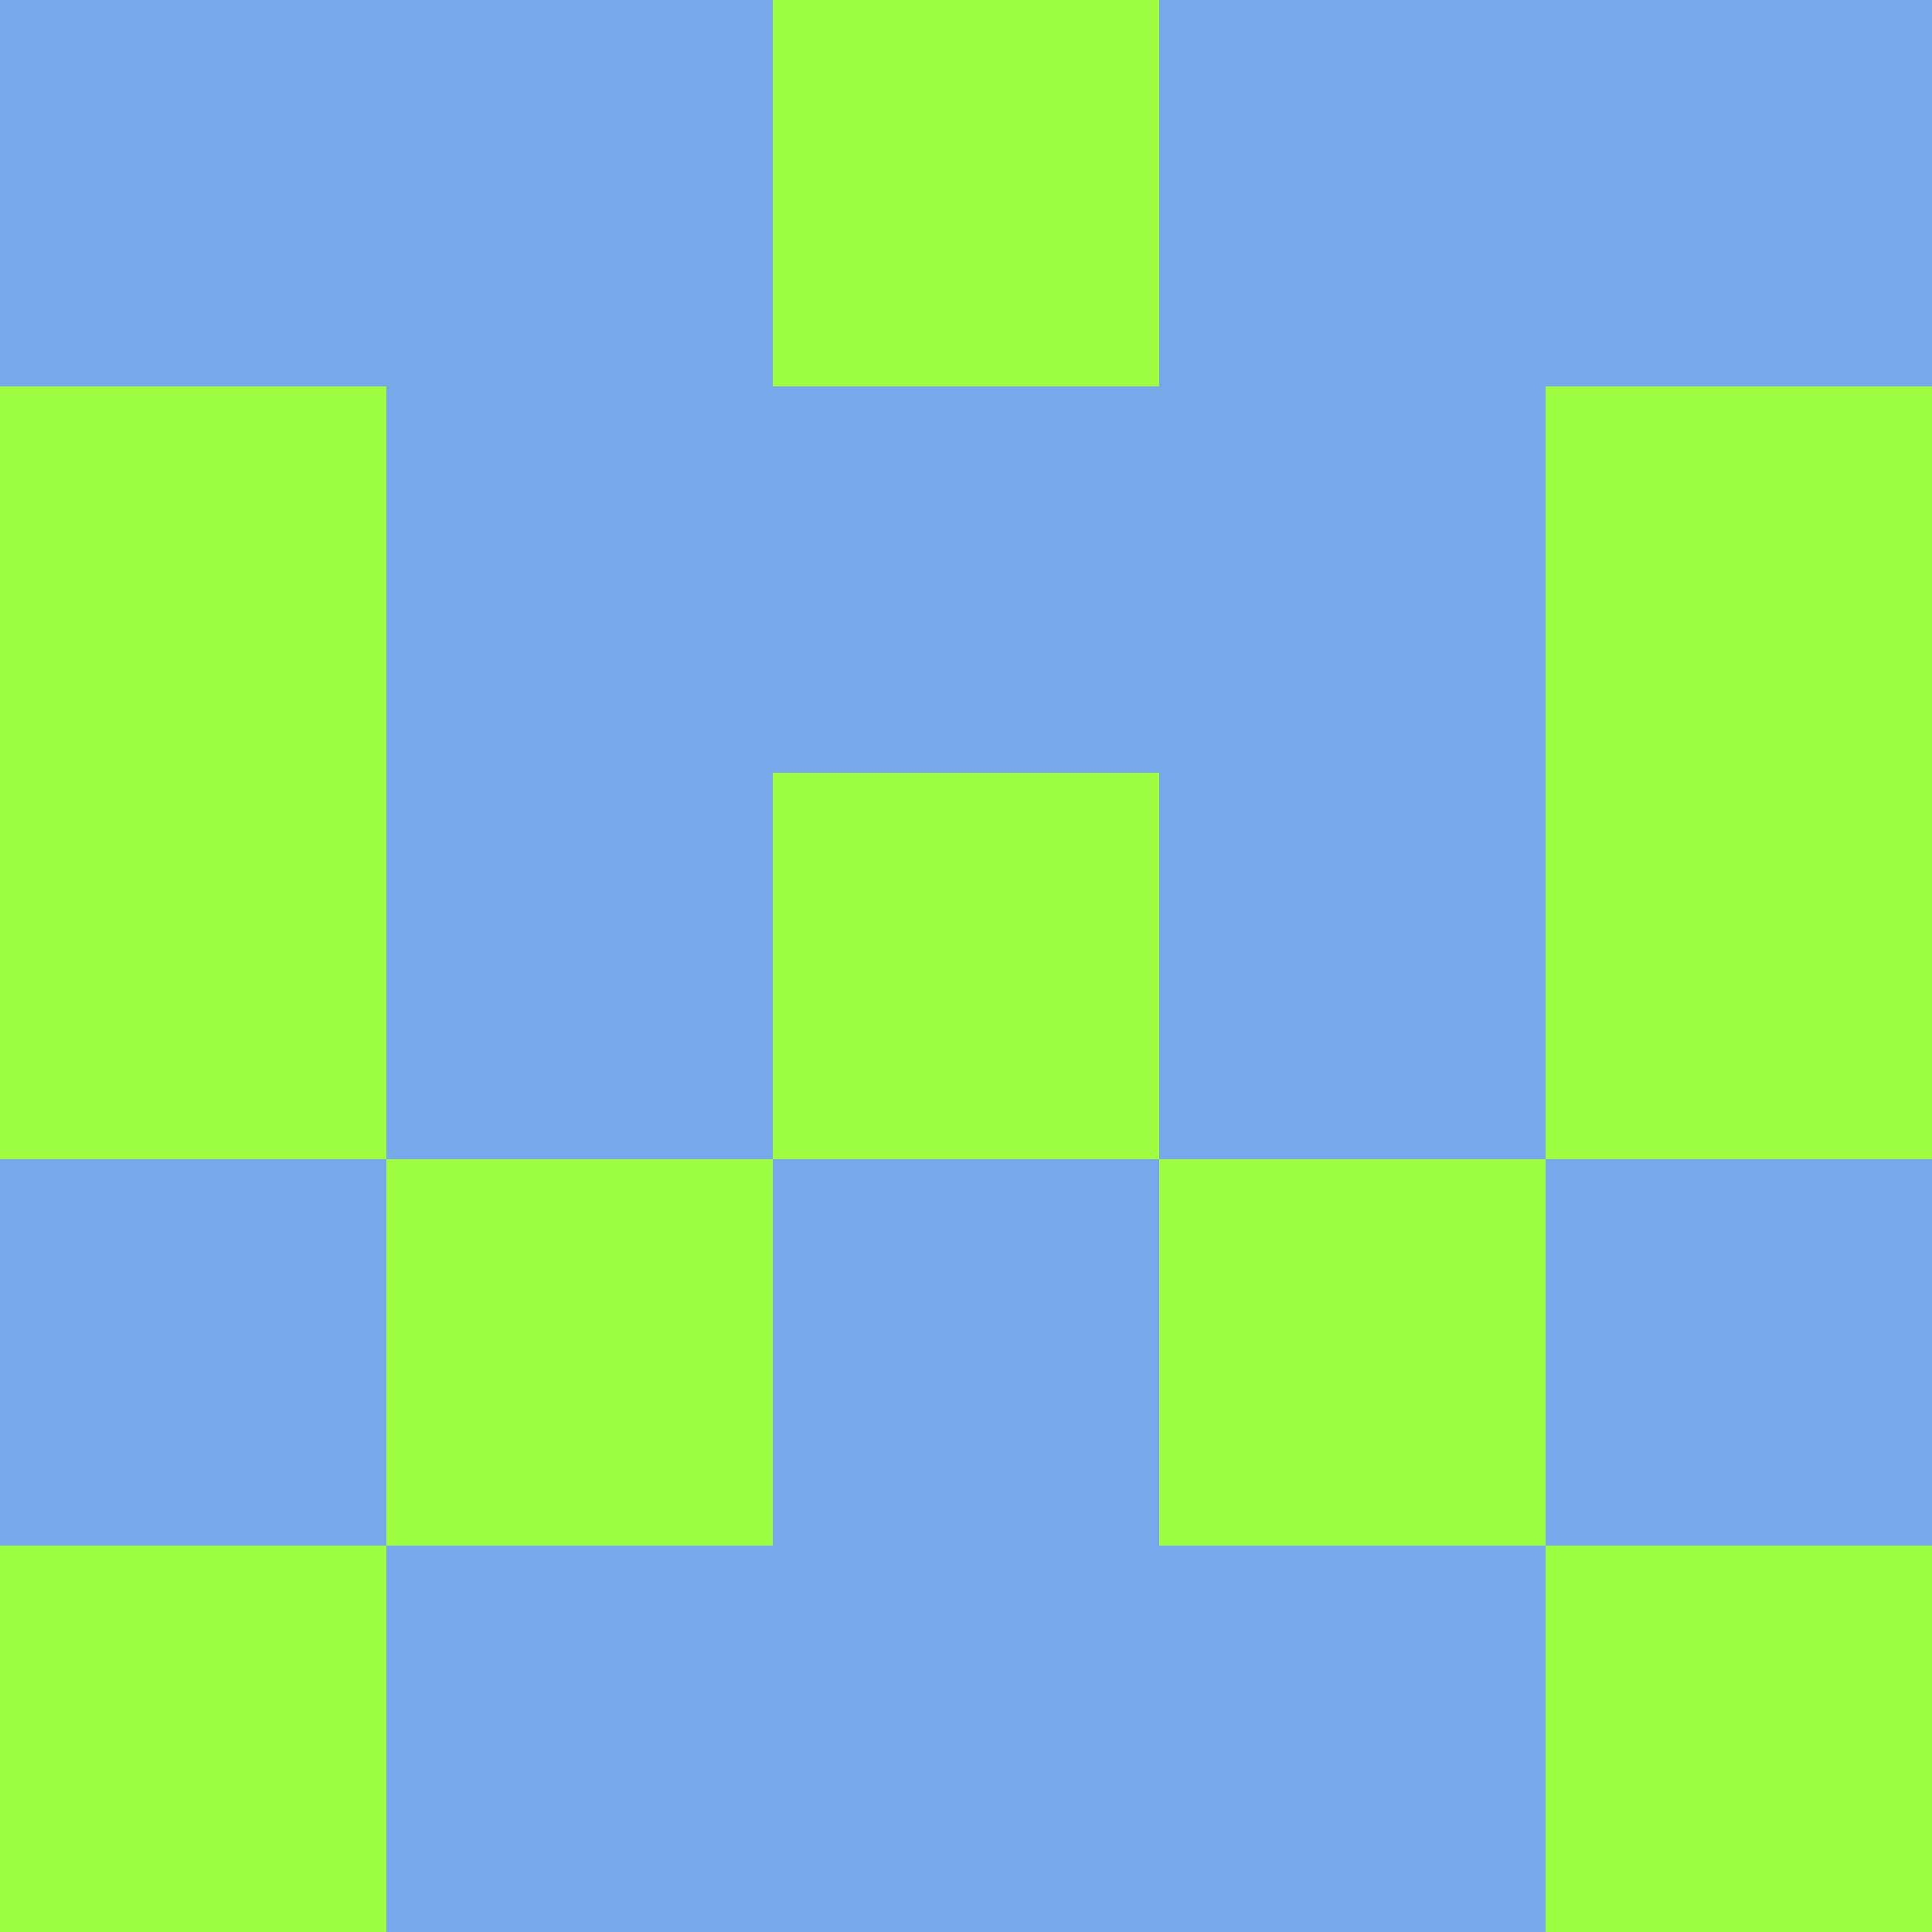 <?xml version="1.0" encoding="utf-8"?>
<!DOCTYPE svg PUBLIC "-//W3C//DTD SVG 20010904//EN"
        "http://www.w3.org/TR/2001/REC-SVG-20010904/DTD/svg10.dtd">

<svg viewBox="0 0 5 5"
     xmlns="http://www.w3.org/2000/svg"
     xmlns:xlink="http://www.w3.org/1999/xlink">

            <rect x ="0" y="0"
          width="1" height="1"
          fill="#77A9EA"></rect>
        <rect x ="4" y="0"
          width="1" height="1"
          fill="#77A9EA"></rect>
        <rect x ="1" y="0"
          width="1" height="1"
          fill="#77A9EA"></rect>
        <rect x ="3" y="0"
          width="1" height="1"
          fill="#77A9EA"></rect>
        <rect x ="2" y="0"
          width="1" height="1"
          fill="#9DFD40"></rect>
                <rect x ="0" y="1"
          width="1" height="1"
          fill="#9DFD40"></rect>
        <rect x ="4" y="1"
          width="1" height="1"
          fill="#9DFD40"></rect>
        <rect x ="1" y="1"
          width="1" height="1"
          fill="#77A9EA"></rect>
        <rect x ="3" y="1"
          width="1" height="1"
          fill="#77A9EA"></rect>
        <rect x ="2" y="1"
          width="1" height="1"
          fill="#77A9EA"></rect>
                <rect x ="0" y="2"
          width="1" height="1"
          fill="#9DFD40"></rect>
        <rect x ="4" y="2"
          width="1" height="1"
          fill="#9DFD40"></rect>
        <rect x ="1" y="2"
          width="1" height="1"
          fill="#77A9EA"></rect>
        <rect x ="3" y="2"
          width="1" height="1"
          fill="#77A9EA"></rect>
        <rect x ="2" y="2"
          width="1" height="1"
          fill="#9DFD40"></rect>
                <rect x ="0" y="3"
          width="1" height="1"
          fill="#77A9EA"></rect>
        <rect x ="4" y="3"
          width="1" height="1"
          fill="#77A9EA"></rect>
        <rect x ="1" y="3"
          width="1" height="1"
          fill="#9DFD40"></rect>
        <rect x ="3" y="3"
          width="1" height="1"
          fill="#9DFD40"></rect>
        <rect x ="2" y="3"
          width="1" height="1"
          fill="#77A9EA"></rect>
                <rect x ="0" y="4"
          width="1" height="1"
          fill="#9DFD40"></rect>
        <rect x ="4" y="4"
          width="1" height="1"
          fill="#9DFD40"></rect>
        <rect x ="1" y="4"
          width="1" height="1"
          fill="#77A9EA"></rect>
        <rect x ="3" y="4"
          width="1" height="1"
          fill="#77A9EA"></rect>
        <rect x ="2" y="4"
          width="1" height="1"
          fill="#77A9EA"></rect>
        </svg>

